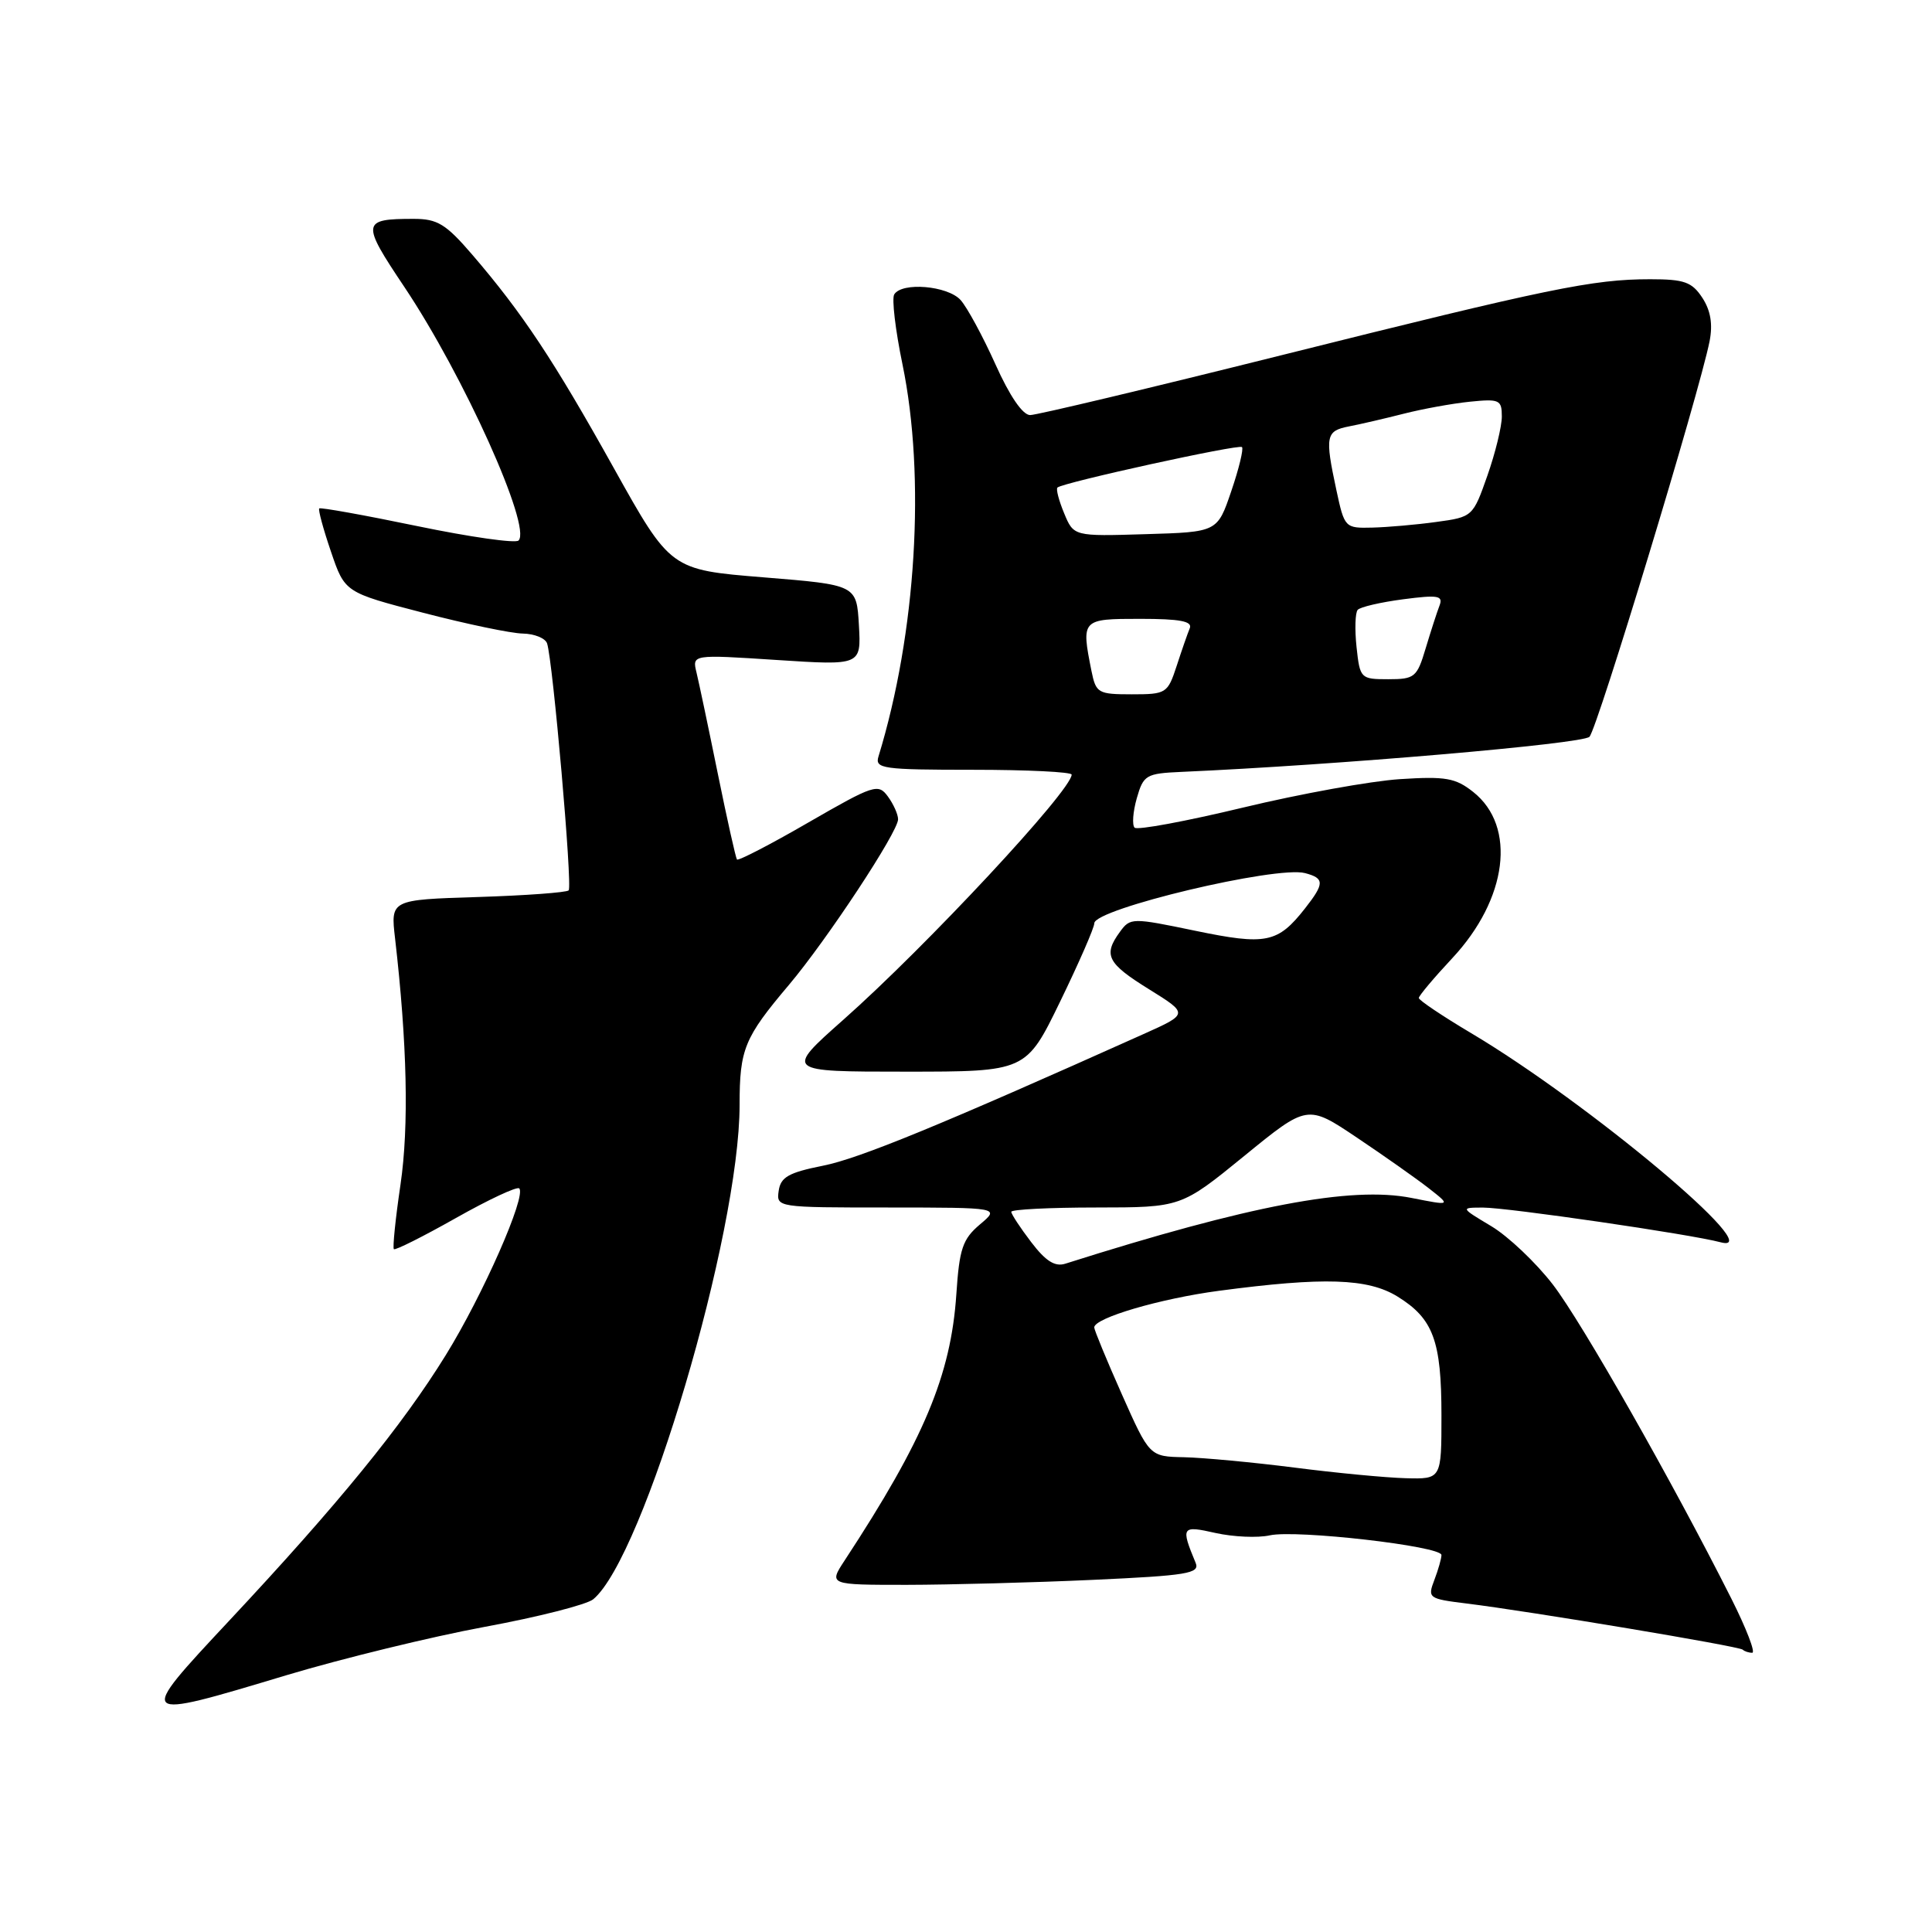 <?xml version="1.0" encoding="UTF-8" standalone="no"?>
<!DOCTYPE svg PUBLIC "-//W3C//DTD SVG 1.1//EN" "http://www.w3.org/Graphics/SVG/1.1/DTD/svg11.dtd" >
<svg xmlns="http://www.w3.org/2000/svg" xmlns:xlink="http://www.w3.org/1999/xlink" version="1.1" viewBox="0 0 256 256">
 <g >
 <path fill="currentColor"
d=" M 37.97 221.97 C 45.34 219.76 57.14 216.88 64.21 215.57 C 71.27 214.27 77.75 212.62 78.61 211.91 C 85.31 206.35 98.00 163.48 98.00 146.40 C 98.00 139.01 98.62 137.50 104.54 130.50 C 109.56 124.55 119.00 110.24 119.00 108.56 C 119.00 107.91 118.39 106.55 117.65 105.54 C 116.37 103.79 115.81 103.97 107.12 108.98 C 102.08 111.90 97.81 114.10 97.65 113.89 C 97.49 113.68 96.34 108.55 95.11 102.50 C 93.88 96.45 92.61 90.43 92.29 89.11 C 91.71 86.72 91.71 86.72 102.91 87.45 C 114.11 88.18 114.11 88.18 113.81 82.84 C 113.50 77.50 113.50 77.50 101.17 76.50 C 88.85 75.50 88.85 75.50 81.32 62.00 C 73.36 47.72 69.22 41.48 62.58 33.75 C 59.09 29.69 57.97 29.00 54.83 29.00 C 47.90 29.00 47.84 29.46 53.59 38.04 C 61.43 49.76 70.48 69.85 68.71 71.62 C 68.32 72.02 62.28 71.16 55.29 69.71 C 48.30 68.26 42.46 67.21 42.30 67.37 C 42.14 67.53 42.83 70.10 43.85 73.08 C 45.69 78.50 45.69 78.50 56.09 81.20 C 61.82 82.69 67.75 83.93 69.28 83.95 C 70.81 83.98 72.25 84.56 72.49 85.25 C 73.25 87.52 75.88 117.46 75.35 117.98 C 75.07 118.26 69.65 118.66 63.30 118.86 C 51.75 119.22 51.75 119.22 52.35 124.36 C 53.95 138.25 54.20 149.22 53.07 156.95 C 52.40 161.48 52.01 165.34 52.19 165.52 C 52.37 165.70 56.06 163.85 60.40 161.40 C 64.74 158.95 68.52 157.18 68.80 157.47 C 69.78 158.45 63.97 171.64 59.06 179.57 C 53.29 188.91 44.85 199.27 30.37 214.75 C 17.98 228.01 17.96 227.99 37.97 221.97 Z  M 229.42 211.84 C 221.59 196.30 209.62 175.23 205.77 170.22 C 203.54 167.32 199.86 163.83 197.61 162.48 C 193.50 160.02 193.50 160.02 196.50 160.01 C 199.77 160.01 223.96 163.53 228.00 164.61 C 234.60 166.35 210.43 146.10 194.94 136.90 C 191.12 134.63 188.00 132.53 188.00 132.24 C 188.00 131.95 189.99 129.58 192.42 126.98 C 199.76 119.13 200.98 109.51 195.21 104.94 C 192.86 103.08 191.56 102.85 185.50 103.24 C 181.65 103.49 172.31 105.18 164.74 107.00 C 157.17 108.82 150.69 110.03 150.34 109.67 C 149.99 109.32 150.12 107.56 150.63 105.77 C 151.51 102.69 151.85 102.49 156.53 102.28 C 177.17 101.37 209.68 98.57 210.61 97.63 C 211.66 96.55 225.16 52.09 226.53 45.21 C 226.97 42.95 226.67 41.15 225.57 39.46 C 224.19 37.36 223.18 37.00 218.66 37.00 C 211.06 37.00 205.25 38.20 169.79 47.07 C 152.35 51.43 137.37 55.00 136.50 55.00 C 135.51 55.00 133.78 52.47 131.89 48.25 C 130.22 44.54 128.15 40.72 127.28 39.75 C 125.56 37.86 119.52 37.34 118.49 39.01 C 118.15 39.56 118.64 43.73 119.58 48.26 C 122.67 63.21 121.41 83.92 116.40 100.25 C 115.91 101.85 116.95 102.00 128.93 102.00 C 136.12 102.00 142.00 102.29 142.00 102.64 C 142.00 104.71 122.74 125.39 111.74 135.13 C 103.99 142.00 103.99 142.00 119.97 142.00 C 135.96 142.00 135.96 142.00 140.48 132.70 C 142.96 127.59 145.00 122.93 145.00 122.34 C 145.00 120.43 169.11 114.69 172.92 115.69 C 175.52 116.37 175.52 117.06 172.92 120.37 C 169.31 124.97 167.77 125.28 158.37 123.33 C 150.00 121.59 149.77 121.59 148.40 123.47 C 146.15 126.55 146.70 127.64 152.25 131.08 C 157.50 134.34 157.50 134.34 151.50 137.03 C 124.66 149.07 113.85 153.51 109.06 154.46 C 104.50 155.37 103.44 155.97 103.18 157.79 C 102.86 159.99 102.96 160.00 117.68 160.00 C 132.50 160.01 132.50 160.01 129.84 162.25 C 127.55 164.19 127.12 165.46 126.72 171.50 C 126.00 182.22 122.42 190.76 111.93 206.75 C 109.80 210.00 109.80 210.00 120.15 210.00 C 125.84 209.99 136.93 209.70 144.80 209.34 C 157.33 208.77 159.01 208.49 158.43 207.09 C 156.44 202.29 156.56 202.11 161.07 203.13 C 163.42 203.65 166.65 203.80 168.26 203.44 C 171.77 202.67 191.00 204.87 191.00 206.05 C 191.00 206.50 190.58 207.99 190.06 209.35 C 189.14 211.75 189.28 211.85 194.31 212.47 C 202.82 213.52 230.47 218.14 230.92 218.59 C 231.15 218.81 231.71 219.00 232.18 219.00 C 232.64 219.00 231.40 215.78 229.42 211.84 Z  M 171.50 194.46 C 166.00 193.76 159.43 193.15 156.91 193.09 C 152.32 193.00 152.32 193.00 148.65 184.75 C 146.63 180.21 144.99 176.22 144.99 175.89 C 145.01 174.63 153.75 172.07 161.50 171.04 C 175.43 169.19 181.26 169.38 185.18 171.80 C 189.92 174.73 191.00 177.66 191.00 187.55 C 191.00 196.00 191.00 196.00 186.25 195.87 C 183.64 195.80 177.00 195.17 171.50 194.46 Z  M 136.64 164.59 C 135.19 162.69 134.00 160.88 134.00 160.57 C 134.00 160.26 139.06 160.00 145.25 160.00 C 156.50 159.99 156.50 159.99 164.87 153.17 C 173.24 146.34 173.24 146.34 179.80 150.74 C 183.41 153.16 187.69 156.18 189.32 157.45 C 192.28 159.77 192.28 159.77 187.02 158.73 C 179.03 157.15 165.55 159.71 141.18 167.44 C 139.79 167.89 138.57 167.12 136.64 164.59 Z  M 144.62 88.88 C 143.26 82.05 143.31 82.00 151.08 82.00 C 156.36 82.00 158.03 82.32 157.65 83.25 C 157.36 83.94 156.58 86.19 155.91 88.25 C 154.72 91.88 154.53 92.00 149.97 92.00 C 145.48 92.00 145.22 91.84 144.62 88.88 Z  M 179.75 85.75 C 179.50 83.41 179.57 81.19 179.90 80.81 C 180.23 80.43 182.94 79.80 185.91 79.41 C 190.57 78.80 191.25 78.92 190.74 80.25 C 190.41 81.10 189.59 83.64 188.91 85.90 C 187.76 89.75 187.46 90.00 183.95 90.00 C 180.29 90.00 180.20 89.91 179.75 85.75 Z  M 141.00 68.00 C 140.30 66.32 139.90 64.78 140.12 64.60 C 140.88 63.93 164.16 58.82 164.57 59.24 C 164.80 59.47 164.17 62.10 163.15 65.08 C 161.31 70.50 161.31 70.50 151.79 70.78 C 142.27 71.07 142.27 71.07 141.00 68.00 Z  M 177.08 64.95 C 175.54 57.77 175.67 57.10 178.75 56.50 C 180.26 56.21 183.53 55.45 186.00 54.82 C 188.47 54.19 192.41 53.47 194.75 53.23 C 198.69 52.83 199.00 52.98 199.00 55.19 C 199.00 56.50 198.14 60.03 197.08 63.04 C 195.18 68.45 195.12 68.51 190.33 69.16 C 187.67 69.53 183.85 69.86 181.83 69.91 C 178.22 70.00 178.15 69.93 177.08 64.95 Z "/>
</g>
</svg>